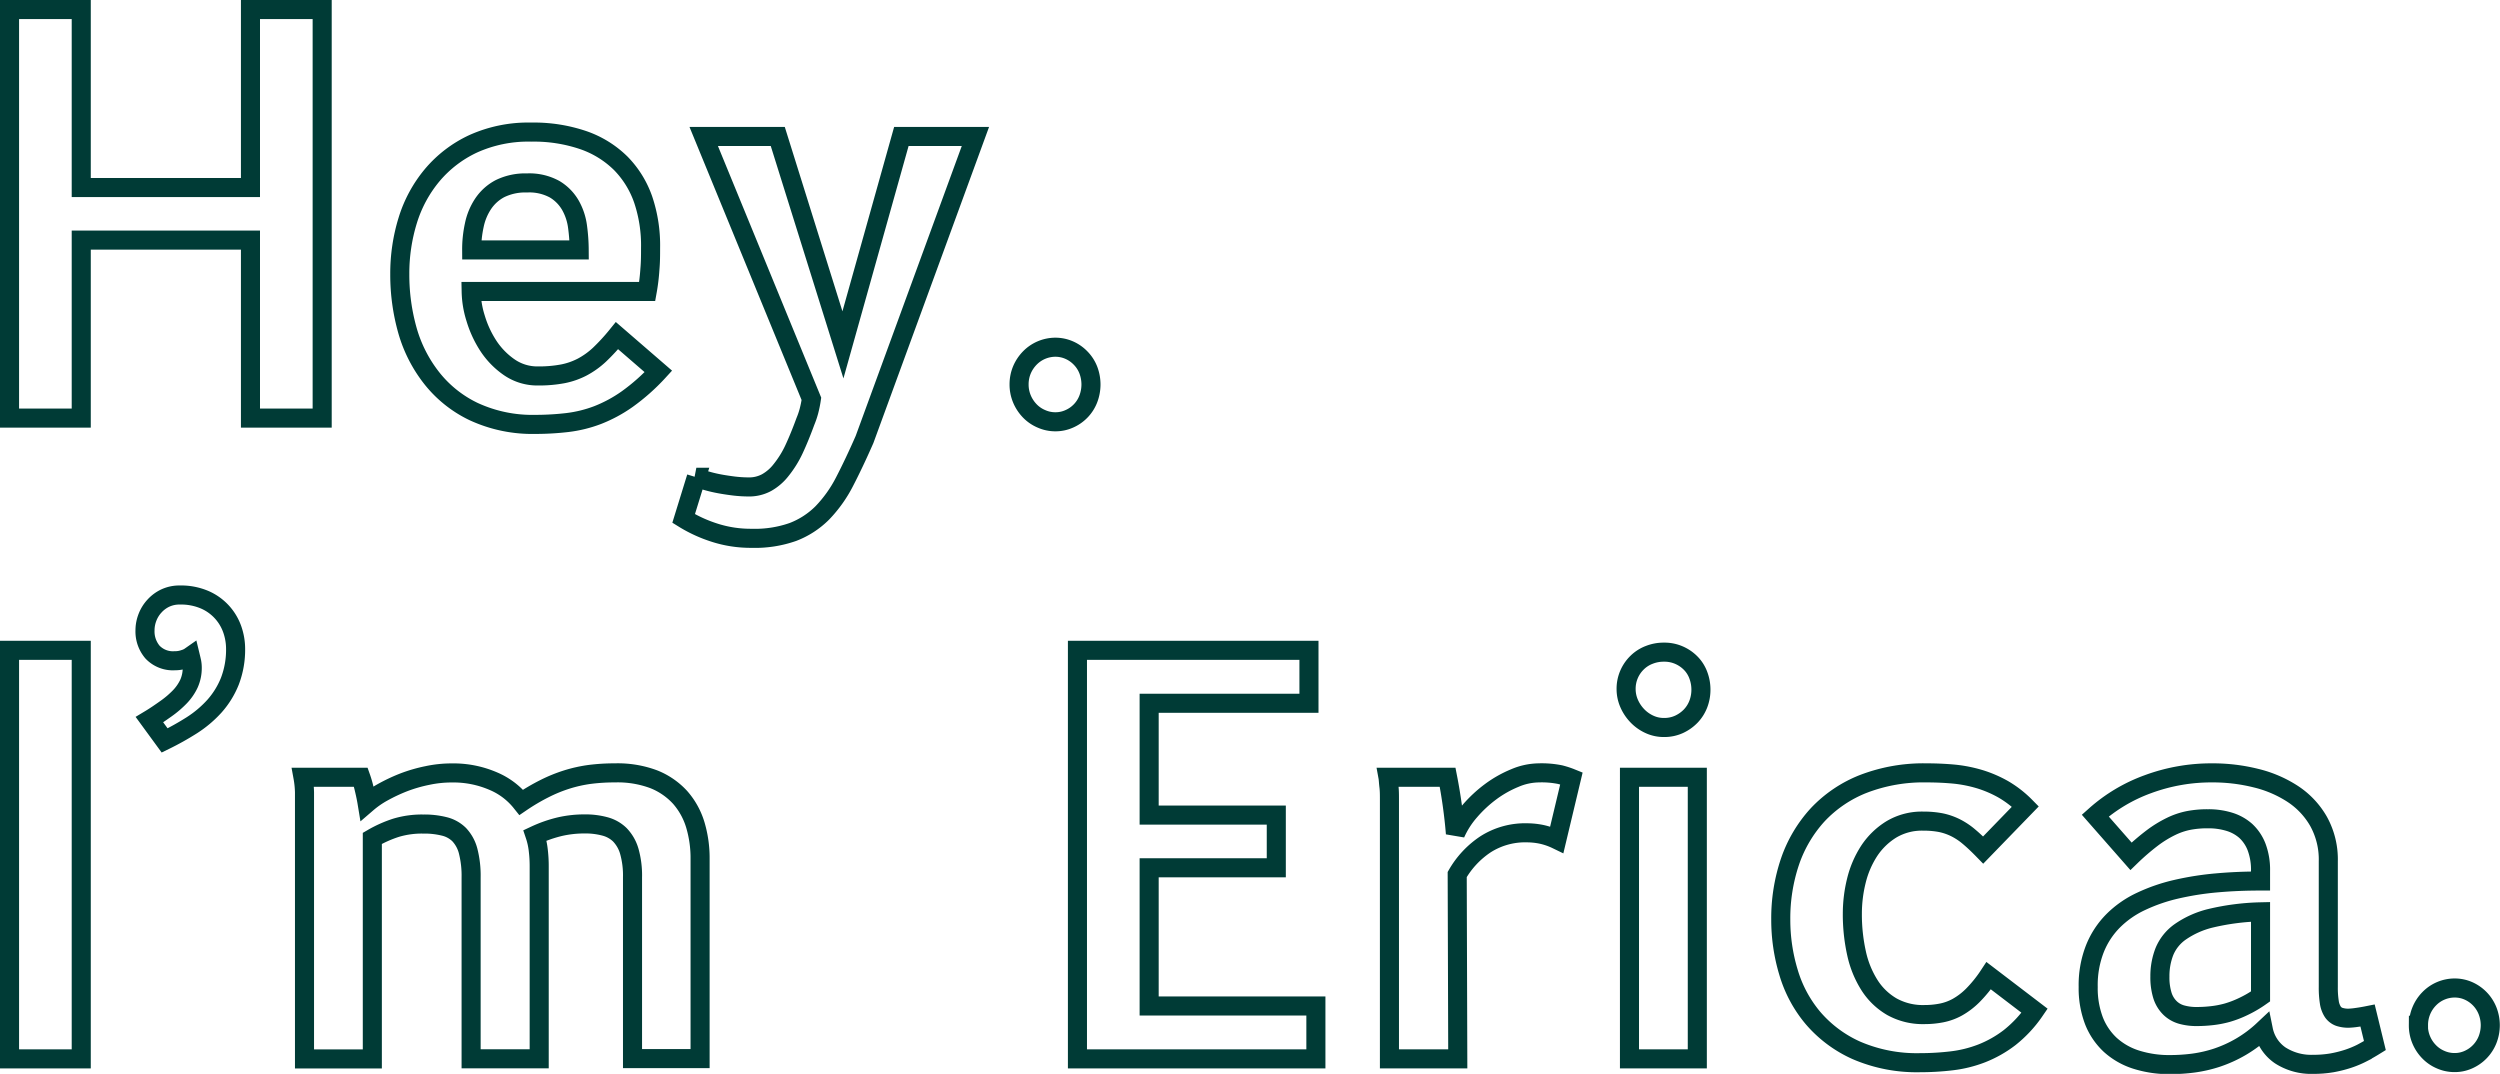 <svg xmlns="http://www.w3.org/2000/svg" viewBox="0 0 393.27 168.93"><defs><style>.cls-1{fill:none;stroke:#003b36;stroke-width:3px;}</style></defs><title>aidemoAsset 1</title><g id="Layer_2" data-name="Layer 2"><g id="Layer_1-2" data-name="Layer 1"><path class="cls-1" d="M1.5,1.5H12.78v28H39.4V1.5H50.68V65.77H39.4v-28H12.78v28H1.5Z"/><path class="cls-1" d="M103.57,58.43a31.73,31.73,0,0,1-4.9,4.35A21.74,21.74,0,0,1,94,65.3a20.08,20.08,0,0,1-4.76,1.17,43.29,43.29,0,0,1-5,.29,22,22,0,0,1-9.7-2,18.6,18.6,0,0,1-6.6-5.25A21.69,21.69,0,0,1,64.1,52a32.18,32.18,0,0,1-1.21-8.86,28.28,28.28,0,0,1,1.25-8.47A20.45,20.45,0,0,1,68,27.54a18.77,18.77,0,0,1,6.44-4.92,21.07,21.07,0,0,1,9.13-1.84,24.1,24.1,0,0,1,8.2,1.27,15.65,15.65,0,0,1,5.89,3.65,15.27,15.27,0,0,1,3.54,5.76A22.56,22.56,0,0,1,102.34,39c0,1.07,0,2.17-.1,3.3a30.88,30.88,0,0,1-.43,3.55H74.12a14.8,14.8,0,0,0,.7,4.22,16.63,16.63,0,0,0,2,4.33,12.21,12.21,0,0,0,3.3,3.38,7.75,7.75,0,0,0,4.52,1.36,20.09,20.09,0,0,0,3.87-.33,11.24,11.24,0,0,0,3.08-1.07,12.69,12.69,0,0,0,2.71-1.94,31.86,31.86,0,0,0,2.76-3ZM82.9,28.78a9,9,0,0,0-4.26.9A7.25,7.25,0,0,0,76,32.06a9.51,9.51,0,0,0-1.39,3.36,17.92,17.92,0,0,0-.41,3.9H91.11a28.16,28.16,0,0,0-.25-3.59,9.26,9.26,0,0,0-1.11-3.41,7,7,0,0,0-2.48-2.54A8.24,8.24,0,0,0,82.9,28.78Z"/><path class="cls-1" d="M132.6,54.25l9.19-32.78h11.65L136,69.13q-1.64,3.74-3.15,6.65a20.52,20.52,0,0,1-3.49,4.9,13.23,13.23,0,0,1-4.62,3,18,18,0,0,1-6.54,1,18.51,18.51,0,0,1-5.84-.9,21.67,21.67,0,0,1-4.82-2.22l2-6.48a15.67,15.67,0,0,0,1.58.54,21,21,0,0,0,2.07.49c.74.14,1.5.25,2.3.35a20,20,0,0,0,2.25.14,5.78,5.78,0,0,0,2.85-.68,7.62,7.62,0,0,0,2.3-2,15.86,15.86,0,0,0,2-3.22q.9-1.93,1.8-4.39a12.87,12.87,0,0,0,.56-1.64,17.84,17.84,0,0,0,.39-1.93L110.7,21.47h11.65Z"/><path class="cls-1" d="M160.31,60.48a5.9,5.9,0,0,1,.45-2.3A6.09,6.09,0,0,1,162,56.32a5.65,5.65,0,0,1,4-1.7,5.39,5.39,0,0,1,2.18.45,5.6,5.6,0,0,1,1.8,1.25,5.54,5.54,0,0,1,1.21,1.86,6.37,6.37,0,0,1,0,4.6A5.54,5.54,0,0,1,170,64.64a5.6,5.6,0,0,1-1.8,1.25,5.23,5.23,0,0,1-2.18.46,5.35,5.35,0,0,1-2.19-.46A5.52,5.52,0,0,1,162,64.64a6.09,6.09,0,0,1-1.23-1.86A5.86,5.86,0,0,1,160.31,60.48Z"/><path class="cls-1" d="M1.5,166.57V102.3H12.78v64.27Z"/><path class="cls-1" d="M23.51,113.21c1-.6,1.85-1.2,2.67-1.78a15.14,15.14,0,0,0,2.13-1.83,7.71,7.71,0,0,0,1.42-2.07,6,6,0,0,0,.51-2.52,4.74,4.74,0,0,0-.08-.86c-.06-.28-.13-.58-.21-.91a3.14,3.14,0,0,1-.94.45,4.41,4.41,0,0,1-1.52.25A4.42,4.42,0,0,1,24,102.59a5,5,0,0,1-1.19-3.41,5.67,5.67,0,0,1,.39-2.07,5.56,5.56,0,0,1,1.11-1.78A5.4,5.4,0,0,1,26,94.08a5.23,5.23,0,0,1,2.28-.48,9.45,9.45,0,0,1,4,.78,7.93,7.93,0,0,1,4.29,4.72,9.25,9.25,0,0,1,.49,2.87,13.83,13.83,0,0,1-.9,5.19,13.33,13.33,0,0,1-2.42,3.92,17.44,17.44,0,0,1-3.55,3,44.08,44.08,0,0,1-4.29,2.4Z"/><path class="cls-1" d="M56.76,122.27a16.78,16.78,0,0,1,.54,1.87q.29,1.22.45,2.19a14.55,14.55,0,0,1,2.52-1.74,27,27,0,0,1,3.24-1.52A23.27,23.27,0,0,1,67.2,122a18.34,18.34,0,0,1,3.88-.41,15.78,15.78,0,0,1,6.52,1.29A11.17,11.17,0,0,1,82,126.21a32.6,32.6,0,0,1,3.65-2.15,23.38,23.38,0,0,1,3.53-1.44,21.81,21.81,0,0,1,3.6-.8,30.77,30.77,0,0,1,3.94-.24,16.16,16.16,0,0,1,6.11,1,11.2,11.2,0,0,1,4.17,2.87,11.56,11.56,0,0,1,2.38,4.31,18.32,18.32,0,0,1,.75,5.31v31.46H99.5v-28.5a14,14,0,0,0-.51-4.13,6.22,6.22,0,0,0-1.48-2.58A5.29,5.29,0,0,0,95.15,130a11.73,11.73,0,0,0-3.16-.39,17.35,17.35,0,0,0-3.83.41,20.24,20.24,0,0,0-4,1.39,11.18,11.18,0,0,1,.49,2.15,21.09,21.09,0,0,1,.17,2.81v30.19H74.11v-28.5a15.72,15.72,0,0,0-.47-4.19,5.92,5.92,0,0,0-1.41-2.58A5,5,0,0,0,69.89,130a12.77,12.77,0,0,0-3.28-.37,14.17,14.17,0,0,0-4.33.59,19,19,0,0,0-3.71,1.66v34.7H47.9V127.44c0-.93,0-1.86,0-2.79a15,15,0,0,0-.24-2.38Z"/><path class="cls-1" d="M205.91,110.63H180.77v17.59h20v8.29h-20v21.74H207v8.32H169.49V102.3h36.42Z"/><path class="cls-1" d="M227.72,122.27a80.71,80.71,0,0,1,1.23,8.86,13.92,13.92,0,0,1,2.25-3.52,20.18,20.18,0,0,1,3.28-3.06,17.54,17.54,0,0,1,3.8-2.15,9.86,9.86,0,0,1,3.79-.82,14.53,14.53,0,0,1,3.36.28,13.61,13.61,0,0,1,1.77.58l-2.3,9.64a10.74,10.74,0,0,0-2.44-.84,11.41,11.41,0,0,0-2.23-.23,11.55,11.55,0,0,0-6.55,1.81,14.2,14.2,0,0,0-4.45,4.75l.09,29H218.57V129.74c0-.47,0-1.05,0-1.76s0-1.44,0-2.18,0-1.43-.08-2.07-.09-1.13-.15-1.46Z"/><path class="cls-1" d="M255.8,108.41a5.73,5.73,0,0,1,1.74-4.18,5.47,5.47,0,0,1,1.89-1.21,6.14,6.14,0,0,1,2.32-.43,5.7,5.7,0,0,1,2.37.47,5.86,5.86,0,0,1,1.85,1.27,5.29,5.29,0,0,1,1.19,1.89,6.43,6.43,0,0,1,.41,2.27,6.29,6.29,0,0,1-.41,2.26,5.66,5.66,0,0,1-1.19,1.89,6.14,6.14,0,0,1-1.85,1.31,5.55,5.55,0,0,1-2.37.49,5.35,5.35,0,0,1-2.32-.51,6.17,6.17,0,0,1-1.89-1.36,6.55,6.55,0,0,1-1.27-1.92A5.66,5.66,0,0,1,255.8,108.41Zm.53,13.86H267v44.3H256.33Z"/><path class="cls-1" d="M320.06,159a19.25,19.25,0,0,1-3.94,4.23,18,18,0,0,1-4.39,2.48,19.35,19.35,0,0,1-4.74,1.17,42.41,42.41,0,0,1-4.94.29A23.93,23.93,0,0,1,292,165.22a19.41,19.41,0,0,1-6.81-5.09,19.88,19.88,0,0,1-3.85-7.2,28.47,28.47,0,0,1-1.21-8.26,27.8,27.8,0,0,1,1.47-9.19,20.89,20.89,0,0,1,4.35-7.32,19.8,19.8,0,0,1,7.16-4.84,26.31,26.31,0,0,1,10-1.74c1.5,0,2.95.07,4.34.2a21.41,21.41,0,0,1,4,.8,18.47,18.47,0,0,1,3.74,1.62,16.63,16.63,0,0,1,3.42,2.67l-6.64,6.85c-.8-.82-1.54-1.52-2.22-2.09a10.54,10.54,0,0,0-2.13-1.42,9.51,9.51,0,0,0-2.32-.8,14.15,14.15,0,0,0-2.73-.24,9.34,9.34,0,0,0-5.06,1.31,11.21,11.21,0,0,0-3.49,3.4,15.24,15.24,0,0,0-2,4.68,21.54,21.54,0,0,0-.63,5.12,28.18,28.18,0,0,0,.65,6.24,15.49,15.49,0,0,0,2.05,5.06,10.3,10.3,0,0,0,3.53,3.39,10,10,0,0,0,5.09,1.23,13.77,13.77,0,0,0,2.68-.25,8.59,8.59,0,0,0,2.53-.92,11.12,11.12,0,0,0,2.44-1.87,20.18,20.18,0,0,0,2.48-3.07Z"/><path class="cls-1" d="M329.6,128.3a25.47,25.47,0,0,1,8.28-4.94A28.74,28.74,0,0,1,348,121.58a27.94,27.94,0,0,1,6.85.82,18.59,18.59,0,0,1,5.83,2.5,12.66,12.66,0,0,1,4.06,4.33,12.36,12.36,0,0,1,1.52,6.25v19.77a14.6,14.6,0,0,0,.16,2.4,3.75,3.75,0,0,0,.55,1.52,2.09,2.09,0,0,0,1,.78,4.48,4.48,0,0,0,1.52.22,11.27,11.27,0,0,0,1.23-.12c.6-.08,1.17-.18,1.72-.29l1.15,4.72c-.66.41-1.33.79-2,1.15a15.6,15.6,0,0,1-2.2.92,18.83,18.83,0,0,1-2.54.64,17.49,17.49,0,0,1-3,.24,9,9,0,0,1-5.15-1.41,6.38,6.38,0,0,1-2.65-4,19.75,19.75,0,0,1-3.56,2.66,20.11,20.11,0,0,1-3.72,1.69,20.73,20.73,0,0,1-3.73.86,28.36,28.36,0,0,1-3.63.24,17.19,17.19,0,0,1-5.37-.78,11,11,0,0,1-4.06-2.31,10.31,10.31,0,0,1-2.59-3.82,14.41,14.41,0,0,1-.9-5.31,15.68,15.68,0,0,1,1.05-6,13.1,13.1,0,0,1,2.89-4.41,15.44,15.44,0,0,1,4.39-3.05,27.25,27.25,0,0,1,5.55-1.91,46.05,46.05,0,0,1,6.38-1c2.25-.2,4.53-.29,6.85-.29V137a10.16,10.16,0,0,0-.61-3.73,6.76,6.76,0,0,0-1.7-2.55,6.94,6.94,0,0,0-2.61-1.45,11.09,11.09,0,0,0-3.36-.47,15.6,15.6,0,0,0-3,.26,11.37,11.37,0,0,0-2.81.95,18,18,0,0,0-2.93,1.8,37.25,37.25,0,0,0-3.36,2.89Zm26,15.14a37.79,37.79,0,0,0-7.81,1,14.26,14.26,0,0,0-4.84,2.16,7.09,7.09,0,0,0-2.48,3.11,10.59,10.59,0,0,0-.7,3.92,9.49,9.49,0,0,0,.41,3,4.73,4.73,0,0,0,1.17,1.92,4.26,4.26,0,0,0,1.82,1.05,8.66,8.66,0,0,0,2.34.31,21.25,21.25,0,0,0,2.36-.13,15.2,15.2,0,0,0,2.48-.47,16.08,16.08,0,0,0,2.59-1,18.17,18.17,0,0,0,2.66-1.56Z"/><path class="cls-1" d="M380.45,161.28a5.89,5.89,0,0,1,1.68-4.16,5.6,5.6,0,0,1,4-1.7,5.34,5.34,0,0,1,2.17.45,5.73,5.73,0,0,1,3,3.11,6.23,6.23,0,0,1,0,4.6,5.73,5.73,0,0,1-3,3.11,5.19,5.19,0,0,1-2.17.46,5.36,5.36,0,0,1-2.2-.46,5.48,5.48,0,0,1-1.82-1.25,5.89,5.89,0,0,1-1.68-4.16Z"/></g></g></svg>